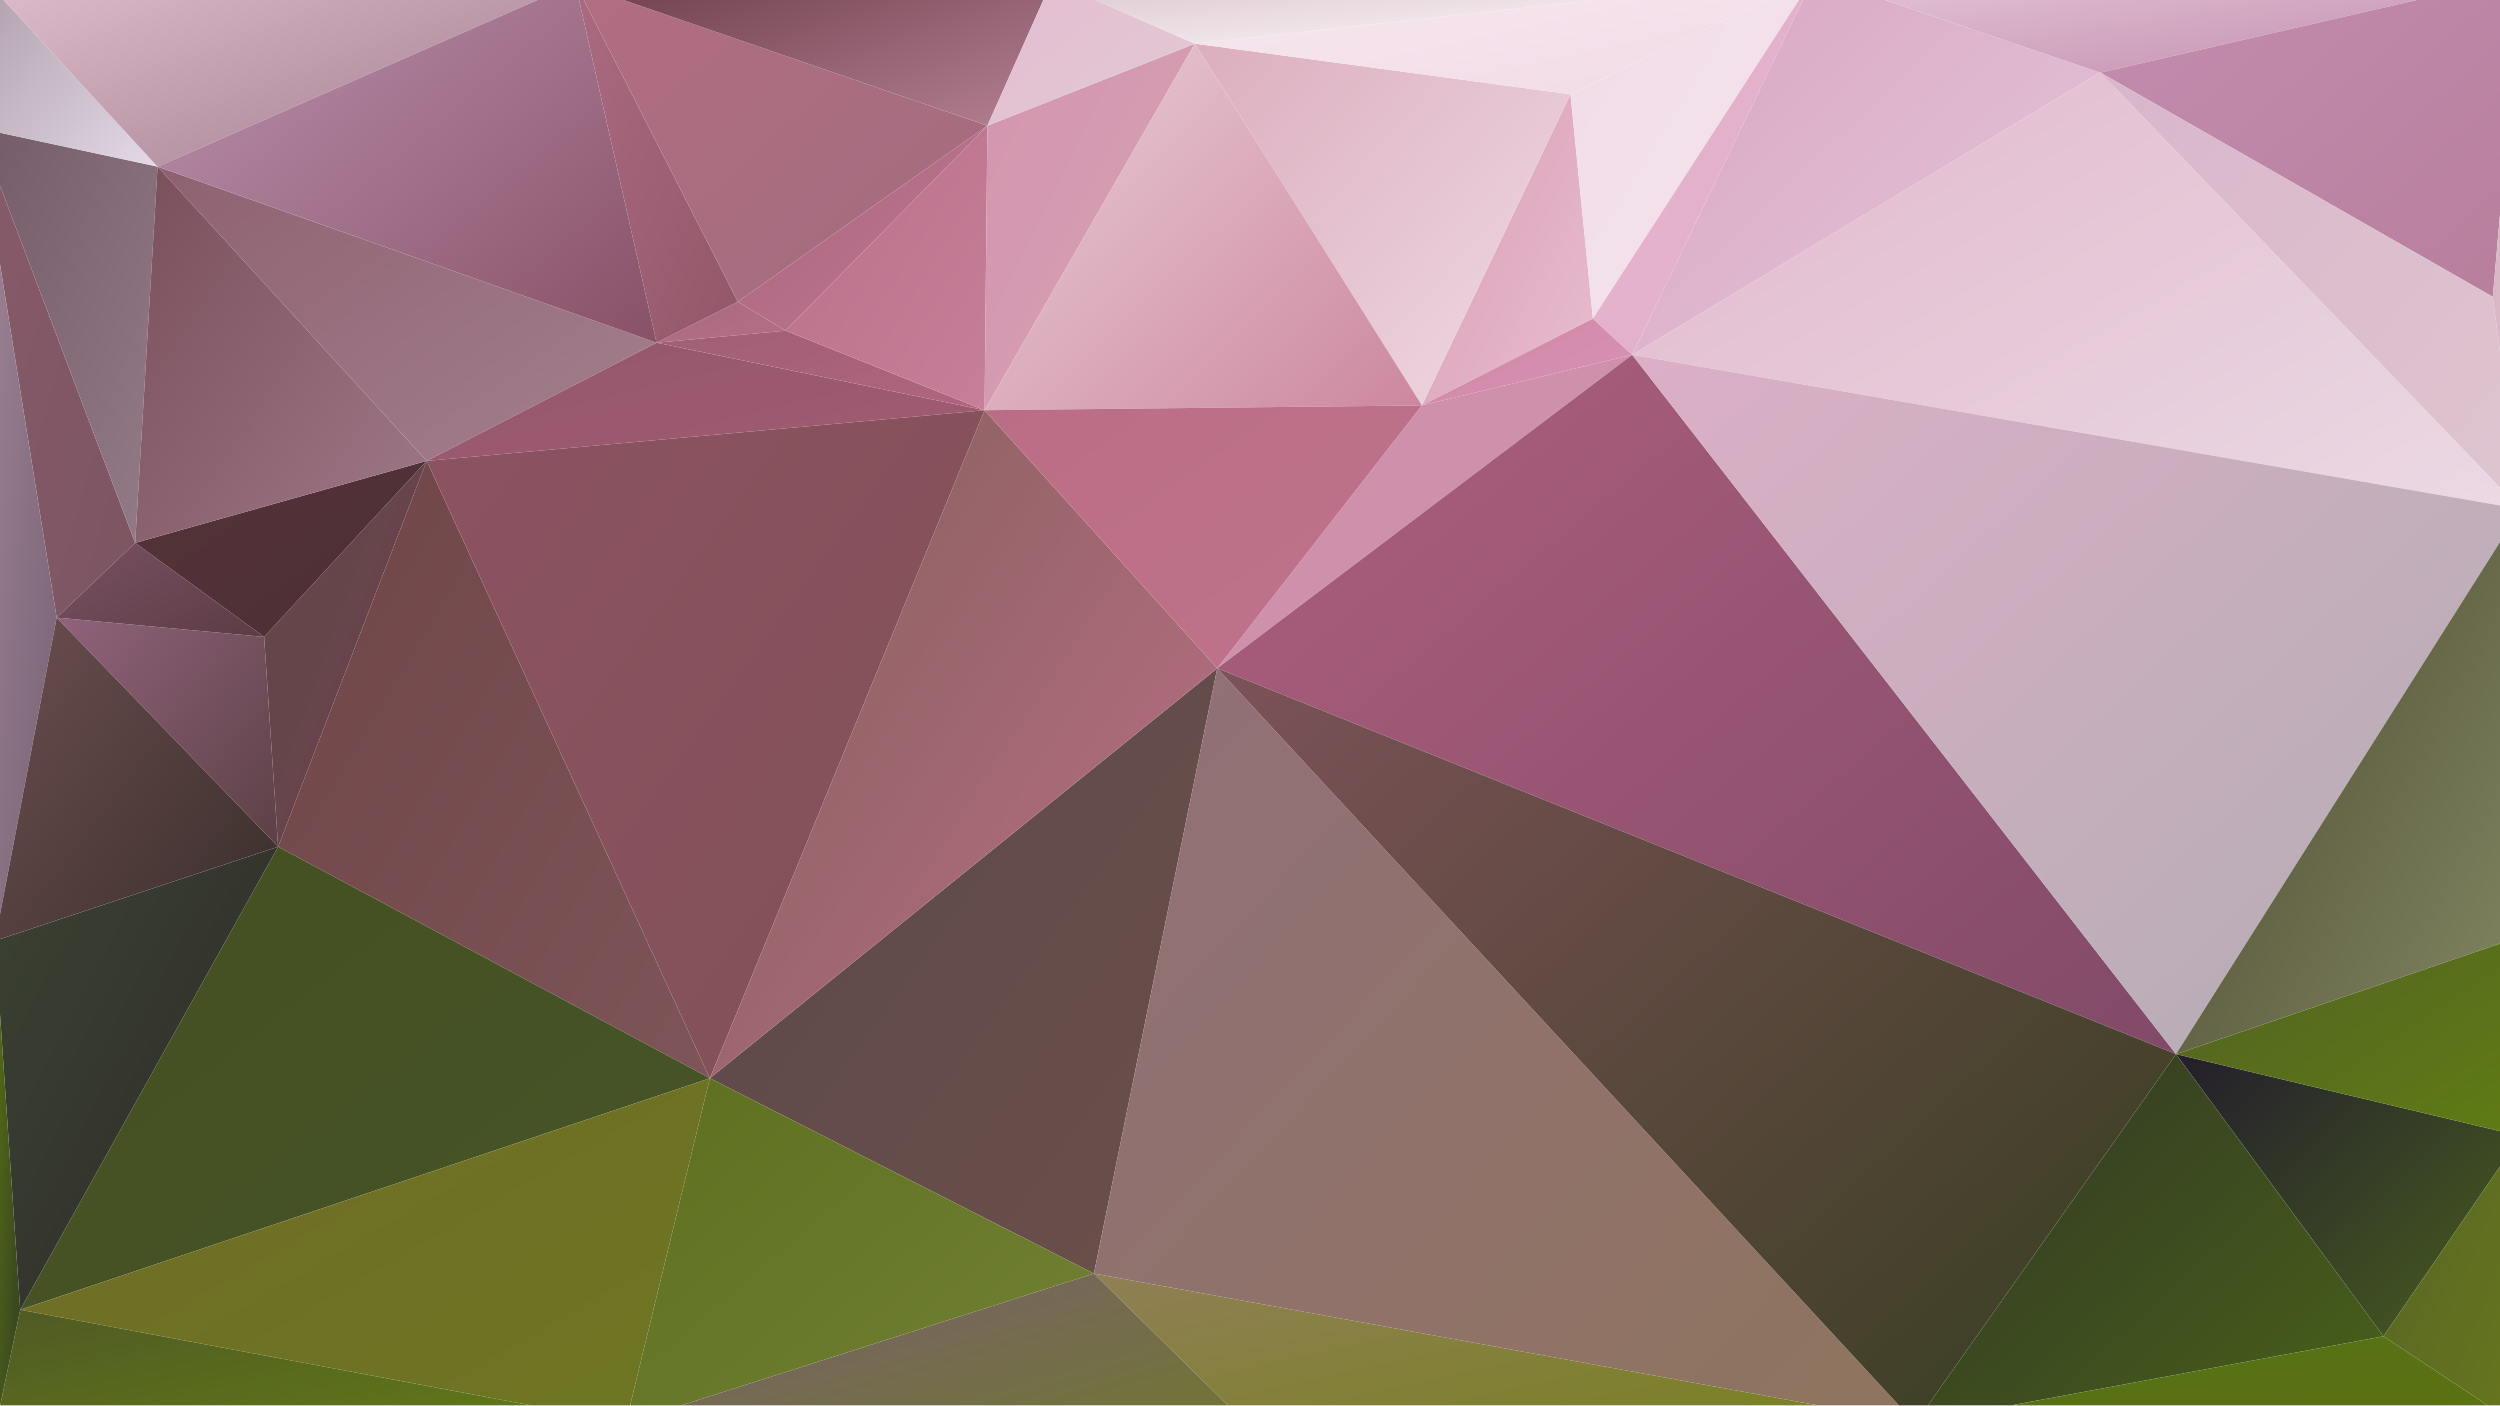 <?xml version="1.0" encoding="utf-8"?>
<!-- Generator: Adobe Illustrator 16.0.0, SVG Export Plug-In . SVG Version: 6.00 Build 0)  -->
<!DOCTYPE svg PUBLIC "-//W3C//DTD SVG 1.1//EN" "http://www.w3.org/Graphics/SVG/1.1/DTD/svg11.dtd">
<svg version="1.1" xmlns="http://www.w3.org/2000/svg" xmlns:xlink="http://www.w3.org/1999/xlink" x="0px" y="0px" width="3840px"
	 height="2160px" viewBox="0 0 3840 2160" enable-background="new 0 0 3840 2160" xml:space="preserve">
<g id="Layer_1">
</g>
<g id="Layer_2">
</g>
<g id="Layer_3">
</g>
<g id="Layer_4">
</g>
<g id="Layer_5">
</g>
<g id="Layer_6">
</g>
<g id="Layer_7">
</g>
<g id="Layer_8">
</g>
<g id="Layer_9">
</g>
<g id="Layer_10">
	<g>
		
			<linearGradient id="SVGID_1_" gradientUnits="userSpaceOnUse" x1="3522.429" y1="3579.286" x2="3526.269" y2="3575.446" gradientTransform="matrix(61 0 0 -129 -212672.375 461895.375)">
			<stop  offset="0" style="stop-color:#D99FB4"/>
			<stop  offset="1" style="stop-color:#E8BDD1"/>
		</linearGradient>
		<polygon fill="url(#SVGID_1_)" points="2446.716,489.355 2412.27,144.863 2184.049,622.707 		"/>
		
			<linearGradient id="SVGID_2_" gradientUnits="userSpaceOnUse" x1="3531.91" y1="3566.939" x2="3535.852" y2="3562.996" gradientTransform="matrix(154 0 0 -256 -543509.375 913913.25)">
			<stop  offset="0" style="stop-color:#6F4548"/>
			<stop  offset="1" style="stop-color:#7D5457"/>
		</linearGradient>
		<polygon fill="url(#SVGID_2_)" points="427.205,1300.578 1090.327,1656.184 655.422,707.904 		"/>
		
			<linearGradient id="SVGID_3_" gradientUnits="userSpaceOnUse" x1="3538.297" y1="3567.058" x2="3542.423" y2="3562.932" gradientTransform="matrix(181 0 0 -251 -639286.375 896209.25)">
			<stop  offset="0" style="stop-color:#5B494A"/>
			<stop  offset="1" style="stop-color:#6B4F4A"/>
		</linearGradient>
		<polygon fill="url(#SVGID_3_)" points="1680.249,1956.225 1869.713,1026.466 1090.327,1656.184 		"/>
		
			<linearGradient id="SVGID_4_" gradientUnits="userSpaceOnUse" x1="3492.461" y1="3706.801" x2="3496.372" y2="3702.89" gradientTransform="matrix(46 0 0 -17 -159650.375 63485.359)">
			<stop  offset="0" style="stop-color:#AB6C83"/>
			<stop  offset="1" style="stop-color:#B36D85"/>
		</linearGradient>
		<polygon fill="url(#SVGID_4_)" points="1133.388,463.426 1008.514,526.396 1206.589,507.876 		"/>
		
			<linearGradient id="SVGID_5_" gradientUnits="userSpaceOnUse" x1="3522.985" y1="3590.588" x2="3527.035" y2="3586.538" gradientTransform="matrix(89 0 0 -85 -312400.5 305356.5)">
			<stop  offset="0" style="stop-color:#AB607A"/>
			<stop  offset="1" style="stop-color:#BC7A93"/>
		</linearGradient>
		<polygon fill="url(#SVGID_5_)" points="1516.622,193.018 1133.388,463.426 1206.589,507.876 		"/>
		
			<linearGradient id="SVGID_6_" gradientUnits="userSpaceOnUse" x1="3488.99" y1="3571.356" x2="3493.02" y2="3567.325" gradientTransform="matrix(56 0 0 -203 -195422.375 725201.375)">
			<stop  offset="0" style="stop-color:#885A6A"/>
			<stop  offset="1" style="stop-color:#7C5561"/>
		</linearGradient>
		<polygon fill="url(#SVGID_6_)" points="207.599,833.847 0,285.334 0,405.885 87.031,948.678 		"/>
		
			<linearGradient id="SVGID_7_" gradientUnits="userSpaceOnUse" x1="3497.244" y1="3573.079" x2="3501.396" y2="3568.927" gradientTransform="matrix(58 0 0 -160 -202426.375 572345.375)">
			<stop  offset="0" style="stop-color:#624546"/>
			<stop  offset="1" style="stop-color:#6B4450"/>
		</linearGradient>
		<polygon fill="url(#SVGID_7_)" points="405.675,978.313 427.205,1300.578 655.422,707.904 		"/>
		
			<linearGradient id="SVGID_8_" gradientUnits="userSpaceOnUse" x1="3509.797" y1="3581.896" x2="3513.802" y2="3577.891" gradientTransform="matrix(79 0 0 -95 -277113.5 341140.5)">
			<stop  offset="0" style="stop-color:#90637B"/>
			<stop  offset="1" style="stop-color:#5C4046"/>
		</linearGradient>
		<polygon fill="url(#SVGID_8_)" points="87.031,948.678 427.205,1300.578 405.675,978.313 		"/>
		
			<linearGradient id="SVGID_9_" gradientUnits="userSpaceOnUse" x1="3505.629" y1="3615.689" x2="3509.564" y2="3611.754" gradientTransform="matrix(74 0 0 -39 -259348.5 141861.344)">
			<stop  offset="0" style="stop-color:#785062"/>
			<stop  offset="1" style="stop-color:#5C3C45"/>
		</linearGradient>
		<polygon fill="url(#SVGID_9_)" points="207.599,833.847 87.031,948.678 405.675,978.313 		"/>
		
			<linearGradient id="SVGID_10_" gradientUnits="userSpaceOnUse" x1="3520.93" y1="3590.985" x2="3524.907" y2="3587.008" gradientTransform="matrix(104 0 0 -73 -365910.5 262799.5)">
			<stop  offset="0" style="stop-color:#513338"/>
			<stop  offset="1" style="stop-color:#502F36"/>
		</linearGradient>
		<polygon fill="url(#SVGID_10_)" points="655.422,707.904 207.599,833.847 405.675,978.313 		"/>
		
			<linearGradient id="SVGID_11_" gradientUnits="userSpaceOnUse" x1="3538.7" y1="3577.341" x2="3543.288" y2="3572.753" gradientTransform="matrix(148 0 0 -130 -521856.375 465561.375)">
			<stop  offset="0" style="stop-color:#CD8FA9"/>
			<stop  offset="1" style="stop-color:#CF91AE"/>
		</linearGradient>
		<polygon fill="url(#SVGID_11_)" points="1869.713,1026.466 2507,544.918 2184.049,622.707 		"/>
		
			<linearGradient id="SVGID_12_" gradientUnits="userSpaceOnUse" x1="3546.811" y1="3566.637" x2="3550.863" y2="3562.585" gradientTransform="matrix(342 0 0 -290 -1211138.25 1034841.25)">
			<stop  offset="0" style="stop-color:#AE607E"/>
			<stop  offset="1" style="stop-color:#814A68"/>
		</linearGradient>
		<polygon fill="url(#SVGID_12_)" points="3342.363,1619.143 2507,544.918 1869.713,1026.466 		"/>
		
			<linearGradient id="SVGID_13_" gradientUnits="userSpaceOnUse" x1="3528.104" y1="3627.695" x2="3531.994" y2="3623.805" gradientTransform="matrix(75 0 0 -36 -262414.5 131094.375)">
			<stop  offset="0" style="stop-color:#D288A7"/>
			<stop  offset="1" style="stop-color:#D692B4"/>
		</linearGradient>
		<polygon fill="url(#SVGID_13_)" points="2184.049,622.707 2507,544.918 2446.716,489.355 		"/>
		
			<linearGradient id="SVGID_14_" gradientUnits="userSpaceOnUse" x1="3498.067" y1="3574.868" x2="3502.052" y2="3570.883" gradientTransform="matrix(64 0 0 -172 -223846.375 614903.375)">
			<stop  offset="0" style="stop-color:#745B68"/>
			<stop  offset="1" style="stop-color:#947B88"/>
		</linearGradient>
		<polygon fill="url(#SVGID_14_)" points="242.046,255.99 0,203.936 0,285.334 207.599,833.847 		"/>
		
			<linearGradient id="SVGID_15_" gradientUnits="userSpaceOnUse" x1="3534.257" y1="3580.204" x2="3538.337" y2="3576.124" gradientTransform="matrix(178 0 0 -122 -628824.375 437019.438)">
			<stop  offset="0" style="stop-color:#8F6170"/>
			<stop  offset="1" style="stop-color:#A3808F"/>
		</linearGradient>
		<polygon fill="url(#SVGID_15_)" points="1008.514,526.396 242.046,255.99 655.422,707.904 		"/>
		
			<linearGradient id="SVGID_16_" gradientUnits="userSpaceOnUse" x1="3519.805" y1="3574.643" x2="3523.835" y2="3570.613" gradientTransform="matrix(104 0 0 -156 -365910.5 557991.375)">
			<stop  offset="0" style="stop-color:#794F5A"/>
			<stop  offset="1" style="stop-color:#9F7888"/>
		</linearGradient>
		<polygon fill="url(#SVGID_16_)" points="242.046,255.99 207.599,833.847 655.422,707.904 		"/>
		
			<linearGradient id="SVGID_17_" gradientUnits="userSpaceOnUse" x1="3537.67" y1="3577.507" x2="3541.601" y2="3573.576" gradientTransform="matrix(134 0 0 -150 -472122.375 536592.375)">
			<stop  offset="0" style="stop-color:#DCAEBE"/>
			<stop  offset="1" style="stop-color:#EFD9E4"/>
		</linearGradient>
		<polygon fill="url(#SVGID_17_)" points="2412.27,144.863 1835.264,67.074 2184.049,622.707 		"/>
		
			<linearGradient id="SVGID_18_" gradientUnits="userSpaceOnUse" x1="3537.354" y1="3608.376" x2="3541.363" y2="3604.367" gradientTransform="matrix(199 0 0 -49 -703341.375 177358.375)">
			<stop  offset="0" style="stop-color:#94576C"/>
			<stop  offset="1" style="stop-color:#A15B72"/>
		</linearGradient>
		<polygon fill="url(#SVGID_18_)" points="1512.314,630.115 1008.514,526.396 655.422,707.904 		"/>
		
			<linearGradient id="SVGID_19_" gradientUnits="userSpaceOnUse" x1="3538.36" y1="3567.421" x2="3542.277" y2="3563.503" gradientTransform="matrix(199 0 0 -277 -703341.375 988610.25)">
			<stop  offset="0" style="stop-color:#8C5262"/>
			<stop  offset="1" style="stop-color:#815156"/>
		</linearGradient>
		<polygon fill="url(#SVGID_19_)" points="655.422,707.904 1090.327,1656.184 1512.314,630.115 		"/>
		
			<linearGradient id="SVGID_20_" gradientUnits="userSpaceOnUse" x1="3529.505" y1="3634.171" x2="3533.535" y2="3630.141" gradientTransform="matrix(117 0 0 -33 -411913.438 120425.375)">
			<stop  offset="0" style="stop-color:#A05F75"/>
			<stop  offset="1" style="stop-color:#B0657E"/>
		</linearGradient>
		<polygon fill="url(#SVGID_20_)" points="1206.589,507.876 1008.514,526.396 1512.314,630.115 		"/>
		
			<linearGradient id="SVGID_21_" gradientUnits="userSpaceOnUse" x1="3537.859" y1="3566.434" x2="3541.89" y2="3562.403" gradientTransform="matrix(181 0 0 -277 -639286.375 988610.25)">
			<stop  offset="0" style="stop-color:#835F5B"/>
			<stop  offset="1" style="stop-color:#BF7088"/>
		</linearGradient>
		<polygon fill="url(#SVGID_21_)" points="1090.327,1656.184 1869.713,1026.466 1512.314,630.115 		"/>
		
			<linearGradient id="SVGID_22_" gradientUnits="userSpaceOnUse" x1="3516.757" y1="3581.744" x2="3520.93" y2="3577.571" gradientTransform="matrix(72 0 0 -118 -251982.5 422770.438)">
			<stop  offset="0" style="stop-color:#B87089"/>
			<stop  offset="1" style="stop-color:#C77F99"/>
		</linearGradient>
		<polygon fill="url(#SVGID_22_)" points="1512.314,630.115 1516.622,193.018 1206.589,507.876 		"/>
		
			<linearGradient id="SVGID_23_" gradientUnits="userSpaceOnUse" x1="3521.166" y1="3576.827" x2="3525.648" y2="3572.345" gradientTransform="matrix(75 0 0 -152 -262570.5 543708.375)">
			<stop  offset="0" style="stop-color:#D395AE"/>
			<stop  offset="1" style="stop-color:#D6A2B5"/>
		</linearGradient>
		<polygon fill="url(#SVGID_23_)" points="1835.264,67.074 1516.622,193.018 1512.314,630.115 		"/>
		
			<linearGradient id="SVGID_24_" gradientUnits="userSpaceOnUse" x1="3537.35" y1="3576.084" x2="3541.261" y2="3572.172" gradientTransform="matrix(156 0 0 -152 -550363.375 543708.375)">
			<stop  offset="0" style="stop-color:#EACDD6"/>
			<stop  offset="1" style="stop-color:#CC879E"/>
		</linearGradient>
		<polygon fill="url(#SVGID_24_)" points="2184.049,622.707 1835.264,67.074 1512.314,630.115 		"/>
		
			<linearGradient id="SVGID_25_" gradientUnits="userSpaceOnUse" x1="3538.385" y1="3580.924" x2="3542.3" y2="3577.008" gradientTransform="matrix(156 0 0 -109 -550363.375 390864.438)">
			<stop  offset="0" style="stop-color:#BB6D85"/>
			<stop  offset="1" style="stop-color:#BF748C"/>
		</linearGradient>
		<polygon fill="url(#SVGID_25_)" points="1512.314,630.115 1869.713,1026.466 2184.049,622.707 		"/>
		
			<linearGradient id="SVGID_26_" gradientUnits="userSpaceOnUse" x1="3538.389" y1="3567.661" x2="3542.428" y2="3563.622" gradientTransform="matrix(246 0 0 -192 -870477.375 686361.375)">
			<stop  offset="0" style="stop-color:#465021"/>
			<stop  offset="1" style="stop-color:#455428"/>
		</linearGradient>
		<polygon fill="url(#SVGID_26_)" points="31.054,2011.789 1090.327,1656.184 427.205,1300.578 		"/>
		
			<linearGradient id="SVGID_27_" gradientUnits="userSpaceOnUse" x1="3496.602" y1="3594.677" x2="3500.602" y2="3590.677" gradientTransform="matrix(64 0 0 -78 -223846.375 280389.5)">
			<stop  offset="0" style="stop-color:#AF9EAB"/>
			<stop  offset="1" style="stop-color:#E4DAE7"/>
		</linearGradient>
		<polygon fill="url(#SVGID_27_)" points="4.431,-1.171 0,-1.171 0,1.367 0,66.64 0,203.936 242.046,255.99 		"/>
		
			<linearGradient id="SVGID_28_" gradientUnits="userSpaceOnUse" x1="3503.299" y1="3577.282" x2="3507.322" y2="3573.259" gradientTransform="matrix(58 0 0 -149 -202315.375 533009.375)">
			<stop  offset="0" style="stop-color:#AB6A81"/>
			<stop  offset="1" style="stop-color:#935769"/>
		</linearGradient>
		<polygon fill="url(#SVGID_28_)" points="1133.388,463.426 896.083,-1.171 889.152,-1.171 1008.514,526.396 		"/>
		
			<linearGradient id="SVGID_29_" gradientUnits="userSpaceOnUse" x1="3533.603" y1="3580.076" x2="3537.723" y2="3575.956" gradientTransform="matrix(147 0 0 -132 -518532.375 472523.375)">
			<stop  offset="0" style="stop-color:#B26D82"/>
			<stop  offset="1" style="stop-color:#A26D7E"/>
		</linearGradient>
		<polygon fill="url(#SVGID_29_)" points="1516.622,193.018 954.195,-1.171 896.083,-1.171 1133.388,463.426 		"/>
		
			<linearGradient id="SVGID_30_" gradientUnits="userSpaceOnUse" x1="3536.369" y1="3595.459" x2="3540.21" y2="3591.618" gradientTransform="matrix(211 0 0 -78 -746135.375 280389.5)">
			<stop  offset="0" style="stop-color:#DEBDCE"/>
			<stop  offset="1" style="stop-color:#A37F8E"/>
		</linearGradient>
		<polygon fill="url(#SVGID_30_)" points="828.122,-1.171 683.25,-1.171 668.826,-1.171 631.492,-1.171 265.543,-1.171 
			107.748,-1.171 4.431,-1.171 242.046,255.99 		"/>
		
			<linearGradient id="SVGID_31_" gradientUnits="userSpaceOnUse" x1="3534.374" y1="3577.913" x2="3538.482" y2="3573.805" gradientTransform="matrix(178 0 0 -149 -628824.375 533009.375)">
			<stop  offset="0" style="stop-color:#BD93B0"/>
			<stop  offset="1" style="stop-color:#885167"/>
		</linearGradient>
		<polygon fill="url(#SVGID_31_)" points="1008.514,526.396 889.152,-1.171 828.122,-1.171 242.046,255.99 		"/>
		
			<linearGradient id="SVGID_32_" gradientUnits="userSpaceOnUse" x1="3537.015" y1="3607.189" x2="3541.001" y2="3603.204" gradientTransform="matrix(170 0 0 -60 -600251.375 216346.406)">
			<stop  offset="0" style="stop-color:#6D3E4A"/>
			<stop  offset="1" style="stop-color:#B48093"/>
		</linearGradient>
		<polygon fill="url(#SVGID_32_)" points="1603.154,-1.171 1573.277,-1.171 1359.988,-1.171 1212.011,-1.171 954.195,-1.171 
			1516.622,193.018 		"/>
		
			<linearGradient id="SVGID_33_" gradientUnits="userSpaceOnUse" x1="3520.502" y1="3605.975" x2="3524.576" y2="3601.901" gradientTransform="matrix(74 0 0 -60 -259016.5 216346.406)">
			<stop  offset="0" style="stop-color:#E4BCD0"/>
			<stop  offset="1" style="stop-color:#E1CAD5"/>
		</linearGradient>
		<polygon fill="url(#SVGID_33_)" points="1835.264,67.074 1679.652,-1.171 1661.584,-1.171 1628.896,-1.171 1603.154,-1.171 
			1516.622,193.018 		"/>
		
			<linearGradient id="SVGID_34_" gradientUnits="userSpaceOnUse" x1="3544.23" y1="3661.346" x2="3548.035" y2="3657.541" gradientTransform="matrix(272 0 0 -28 -962487.25 102488.359)">
			<stop  offset="0" style="stop-color:#DCC5CE"/>
			<stop  offset="1" style="stop-color:#FCFAFB"/>
		</linearGradient>
		<polygon fill="url(#SVGID_34_)" points="2461.424,-1.171 2166.95,-1.171 2141.384,-1.171 1794.432,-1.171 1705.534,-1.171 
			1679.652,-1.171 1835.264,67.074 		"/>
		
			<linearGradient id="SVGID_35_" gradientUnits="userSpaceOnUse" x1="3543.481" y1="3617.588" x2="3547.537" y2="3613.531" gradientTransform="matrix(221 0 0 -49 -781233.375 177206.375)">
			<stop  offset="0" style="stop-color:#F7E8F0"/>
			<stop  offset="1" style="stop-color:#F2DBE6"/>
		</linearGradient>
		<polygon fill="url(#SVGID_35_)" points="2412.27,144.863 2713.677,-1.171 2701.929,-1.171 2688.894,-1.171 2626.617,-1.171 
			2571.588,-1.171 2541.869,-1.171 2461.424,-1.171 1835.264,67.074 		"/>
		
			<linearGradient id="SVGID_36_" gradientUnits="userSpaceOnUse" x1="3533.506" y1="3578.611" x2="3537.56" y2="3574.557" gradientTransform="matrix(87 0 0 -142 -304997.5 508100.375)">
			<stop  offset="0" style="stop-color:#F1DDE8"/>
			<stop  offset="1" style="stop-color:#F4E3EC"/>
		</linearGradient>
		<polygon fill="url(#SVGID_36_)" points="2446.716,489.355 2763.949,-1.171 2713.677,-1.171 2412.27,144.863 		"/>
		
			<linearGradient id="SVGID_37_" gradientUnits="userSpaceOnUse" x1="3531.751" y1="3576.783" x2="3535.847" y2="3572.688" gradientTransform="matrix(79 0 0 -157 -276565.5 561470.375)">
			<stop  offset="0" style="stop-color:#E7B5CE"/>
			<stop  offset="1" style="stop-color:#E0AFC7"/>
		</linearGradient>
		<polygon fill="url(#SVGID_37_)" points="2507,544.918 2769.818,-1.171 2763.949,-1.171 2446.716,489.355 		"/>
		
			<linearGradient id="SVGID_38_" gradientUnits="userSpaceOnUse" x1="3543.198" y1="3576.356" x2="3547.327" y2="3572.227" gradientTransform="matrix(167 0 0 -157 -589215.375 561470.375)">
			<stop  offset="0" style="stop-color:#D9A5C1"/>
			<stop  offset="1" style="stop-color:#E4C8DA"/>
		</linearGradient>
		<polygon fill="url(#SVGID_38_)" points="3226.101,111.525 2892.041,-1.171 2878.779,-1.171 2839.029,-1.171 2769.818,-1.171 
			2507,544.918 		"/>
		
			<linearGradient id="SVGID_39_" gradientUnits="userSpaceOnUse" x1="3547.6" y1="3630.734" x2="3551.477" y2="3626.857" gradientTransform="matrix(252 0 0 -40 -891155.375 145184.344)">
			<stop  offset="0" style="stop-color:#E4C6D8"/>
			<stop  offset="1" style="stop-color:#C38DAC"/>
		</linearGradient>
		<polygon fill="url(#SVGID_39_)" points="3226.101,111.525 3717.367,-1.171 2892.041,-1.171 		"/>
		
			<linearGradient id="SVGID_40_" gradientUnits="userSpaceOnUse" x1="3546.45" y1="3580.54" x2="3550.498" y2="3576.492" gradientTransform="matrix(150 0 0 -133 -528647.375 476078.375)">
			<stop  offset="0" style="stop-color:#C38DB0"/>
			<stop  offset="1" style="stop-color:#B87F9C"/>
		</linearGradient>
		<polygon fill="url(#SVGID_40_)" points="3828.941,456.018 3840,329.489 3840,12.893 3840,-1.171 3768.443,-1.171 3765.429,-1.171 
			3717.367,-1.171 3226.101,111.525 		"/>
		
			<linearGradient id="SVGID_41_" gradientUnits="userSpaceOnUse" x1="3547.94" y1="3573.289" x2="3551.837" y2="3569.392" gradientTransform="matrix(317 0 0 -181 -1122165.25 646902.375)">
			<stop  offset="0" style="stop-color:#E1B9CD"/>
			<stop  offset="1" style="stop-color:#EBD9E4"/>
		</linearGradient>
		<polygon fill="url(#SVGID_41_)" points="2507,544.918 3840,776.431 3840,748.771 3226.101,111.525 		"/>
		
			<linearGradient id="SVGID_42_" gradientUnits="userSpaceOnUse" x1="3548.447" y1="3567.123" x2="3552.38" y2="3563.19" gradientTransform="matrix(317 0 0 -290 -1122165.25 1034841.25)">
			<stop  offset="0" style="stop-color:#DCAFC6"/>
			<stop  offset="1" style="stop-color:#B2ADB4"/>
		</linearGradient>
		<polygon fill="url(#SVGID_42_)" points="3342.363,1619.143 3840,832.568 3840,776.431 2507,544.918 		"/>
		
			<linearGradient id="SVGID_43_" gradientUnits="userSpaceOnUse" x1="3546.352" y1="3573.96" x2="3550.358" y2="3569.955" gradientTransform="matrix(150 0 0 -181 -528647.375 646902.375)">
			<stop  offset="0" style="stop-color:#D9B6CB"/>
			<stop  offset="1" style="stop-color:#DEC5CF"/>
		</linearGradient>
		<polygon fill="url(#SVGID_43_)" points="3226.101,111.525 3840,748.771 3840,623.229 3840,575.077 3840,539.735 3828.941,456.018 
					"/>
		
			<linearGradient id="SVGID_44_" gradientUnits="userSpaceOnUse" x1="3490.804" y1="3570.561" x2="3494.938" y2="3566.427" gradientTransform="matrix(10 0 0 -221 -31087.359 789182.375)">
			<stop  offset="0" style="stop-color:#D4ACBC"/>
			<stop  offset="1" style="stop-color:#E2CAD6"/>
		</linearGradient>
		<polygon fill="url(#SVGID_44_)" points="3840,539.735 3840,520.729 3840,467.565 3840,411.286 3840,405.222 3840,400.554 
			3840,329.489 3828.941,456.018 		"/>
		
			<linearGradient id="SVGID_45_" gradientUnits="userSpaceOnUse" x1="3544.62" y1="3568.606" x2="3549.091" y2="3564.134" gradientTransform="matrix(123 0 0 -226 -432689.438 807193.375)">
			<stop  offset="0" style="stop-color:#414028"/>
			<stop  offset="1" style="stop-color:#858964"/>
		</linearGradient>
		<polygon fill="url(#SVGID_45_)" points="3840,1449.319 3840,1332.665 3840,1294.609 3840,1272.436 3840,1261.255 3840,1034.789 
			3840,832.568 3342.363,1619.143 		"/>
		
			<linearGradient id="SVGID_46_" gradientUnits="userSpaceOnUse" x1="3545.454" y1="3572.944" x2="3549.384" y2="3569.014" gradientTransform="matrix(123 0 0 -117 -432689.438 419597.438)">
			<stop  offset="0" style="stop-color:#231E2C"/>
			<stop  offset="1" style="stop-color:#485E1F"/>
		</linearGradient>
		<polygon fill="url(#SVGID_46_)" points="3661.006,2052.535 3840,1791.714 3840,1737.476 3342.363,1619.143 		"/>
		
			<linearGradient id="SVGID_47_" gradientUnits="userSpaceOnUse" x1="3545.294" y1="3580.79" x2="3549.424" y2="3576.66" gradientTransform="matrix(123 0 0 -82 -432689.438 295019.5)">
			<stop  offset="0" style="stop-color:#526124"/>
			<stop  offset="1" style="stop-color:#5F7C14"/>
		</linearGradient>
		<polygon fill="url(#SVGID_47_)" points="3840,1737.476 3840,1449.319 3342.363,1619.143 		"/>
		
			<linearGradient id="SVGID_48_" gradientUnits="userSpaceOnUse" x1="3537.86" y1="3571.672" x2="3542.022" y2="3567.51" gradientTransform="matrix(49 0 0 -120 -169693.375 430305.438)">
			<stop  offset="0" style="stop-color:#566526"/>
			<stop  offset="1" style="stop-color:#67761C"/>
		</linearGradient>
		<polygon fill="url(#SVGID_48_)" points="3821.005,2158.632 3830.779,2158.632 3840,2158.632 3840,2130.853 3840,1791.714 
			3661.006,2052.535 		"/>
		
			<linearGradient id="SVGID_49_" gradientUnits="userSpaceOnUse" x1="3544.72" y1="3564.183" x2="3548.701" y2="3560.202" gradientTransform="matrix(293 0 0 -313 -1037085.25 1116805.25)">
			<stop  offset="0" style="stop-color:#917078"/>
			<stop  offset="1" style="stop-color:#8F745E"/>
		</linearGradient>
		<polygon fill="url(#SVGID_49_)" points="1680.249,1956.225 2792.18,2158.632 2916.701,2158.632 1869.713,1026.466 		"/>
		
			<linearGradient id="SVGID_50_" gradientUnits="userSpaceOnUse" x1="3547.271" y1="3565.252" x2="3551.229" y2="3561.294" gradientTransform="matrix(342 0 0 -313 -1211138.25 1116805.25)">
			<stop  offset="0" style="stop-color:#7C5258"/>
			<stop  offset="1" style="stop-color:#363D1F"/>
		</linearGradient>
		<polygon fill="url(#SVGID_50_)" points="1869.713,1026.466 2916.701,2158.632 2961.164,2158.632 3342.363,1619.143 		"/>
		
			<linearGradient id="SVGID_51_" gradientUnits="userSpaceOnUse" x1="3545.101" y1="3568.7" x2="3549.026" y2="3564.775" gradientTransform="matrix(167 0 0 -153 -589114.375 547685.375)">
			<stop  offset="0" style="stop-color:#323726"/>
			<stop  offset="1" style="stop-color:#486119"/>
		</linearGradient>
		<polygon fill="url(#SVGID_51_)" points="3342.363,1619.143 2961.164,2158.632 3088.878,2158.632 3661.006,2052.535 		"/>
		
			<linearGradient id="SVGID_52_" gradientUnits="userSpaceOnUse" x1="3547.46" y1="3595.283" x2="3551.275" y2="3591.469" gradientTransform="matrix(215 0 0 -37 -759658.375 135074.375)">
			<stop  offset="0" style="stop-color:#547118"/>
			<stop  offset="1" style="stop-color:#5C7111"/>
		</linearGradient>
		<polygon fill="url(#SVGID_52_)" points="3088.878,2158.632 3247.879,2158.632 3410.817,2158.632 3435.019,2158.632 
			3725.12,2158.632 3821.005,2158.632 3661.006,2052.535 		"/>
		
			<linearGradient id="SVGID_53_" gradientUnits="userSpaceOnUse" x1="3544.816" y1="3580.139" x2="3548.826" y2="3576.129" gradientTransform="matrix(293 0 0 -64 -1037085.25 231114.375)">
			<stop  offset="0" style="stop-color:#907F55"/>
			<stop  offset="1" style="stop-color:#778120"/>
		</linearGradient>
		<polygon fill="url(#SVGID_53_)" points="1886.128,2158.632 1951.301,2158.632 2542.719,2158.632 2687.251,2158.632 
			2792.18,2158.632 1680.249,1956.225 		"/>
		
			<linearGradient id="SVGID_54_" gradientUnits="userSpaceOnUse" x1="3538.961" y1="3570.244" x2="3543.103" y2="3566.102" gradientTransform="matrix(246 0 0 -143 -870477.375 512115.375)">
			<stop  offset="0" style="stop-color:#6F6C28"/>
			<stop  offset="1" style="stop-color:#6E7621"/>
		</linearGradient>
		<polygon fill="url(#SVGID_54_)" points="31.054,2011.789 815.542,2158.632 967.794,2158.632 1090.327,1656.184 		"/>
		
			<linearGradient id="SVGID_55_" gradientUnits="userSpaceOnUse" x1="3535.849" y1="3569.307" x2="3539.909" y2="3565.246" gradientTransform="matrix(167 0 0 -143 -589574.375 512115.375)">
			<stop  offset="0" style="stop-color:#5E6F20"/>
			<stop  offset="1" style="stop-color:#738235"/>
		</linearGradient>
		<polygon fill="url(#SVGID_55_)" points="1090.327,1656.184 967.794,2158.632 1046.485,2158.632 1680.249,1956.225 		"/>
		
			<linearGradient id="SVGID_56_" gradientUnits="userSpaceOnUse" x1="3540.666" y1="3580.525" x2="3544.491" y2="3576.7" gradientTransform="matrix(223 0 0 -64 -788542.375 231114.375)">
			<stop  offset="0" style="stop-color:#79606D"/>
			<stop  offset="1" style="stop-color:#707632"/>
		</linearGradient>
		<polygon fill="url(#SVGID_56_)" points="1046.485,2158.632 1579.171,2158.632 1639.967,2158.632 1793.816,2158.632 
			1886.128,2158.632 1680.249,1956.225 		"/>
		
			<linearGradient id="SVGID_57_" gradientUnits="userSpaceOnUse" x1="3536.643" y1="3585.561" x2="3540.651" y2="3581.552" gradientTransform="matrix(225 0 0 -50 -795873.375 181317.375)">
			<stop  offset="0" style="stop-color:#505A24"/>
			<stop  offset="1" style="stop-color:#627C16"/>
		</linearGradient>
		<polygon fill="url(#SVGID_57_)" points="0.327,2158.632 32.015,2158.632 83.598,2158.632 367.405,2158.632 594.848,2158.632 
			718.219,2158.632 815.542,2158.632 31.054,2011.789 		"/>
		
			<linearGradient id="SVGID_58_" gradientUnits="userSpaceOnUse" x1="3425.094" y1="3566.024" x2="3429.174" y2="3561.945" gradientTransform="matrix(28 0 0 -337 -95938.359 1201973.25)">
			<stop  offset="0" style="stop-color:#A18697"/>
			<stop  offset="1" style="stop-color:#766174"/>
		</linearGradient>
		<polygon fill="url(#SVGID_58_)" points="0,405.885 0,479.423 0,713.657 0,724.022 0,739.977 0,929.279 0,944.101 0,1138.946 
			0,1153.762 0,1167.57 0,1193.681 0,1404.691 87.031,948.678 		"/>
		
			<linearGradient id="SVGID_59_" gradientUnits="userSpaceOnUse" x1="3517.975" y1="3568.303" x2="3521.986" y2="3564.292" gradientTransform="matrix(101 0 0 -192 -355301.5 686361.375)">
			<stop  offset="0" style="stop-color:#3B4232"/>
			<stop  offset="1" style="stop-color:#2E2B2B"/>
		</linearGradient>
		<polygon fill="url(#SVGID_59_)" points="427.205,1300.578 0,1442.484 0,1557.664 31.054,2011.789 		"/>
		
			<linearGradient id="SVGID_60_" gradientUnits="userSpaceOnUse" x1="3517.311" y1="3573.768" x2="3521.331" y2="3569.748" gradientTransform="matrix(101 0 0 -134 -355301.5 479902.375)">
			<stop  offset="0" style="stop-color:#6C4E4F"/>
			<stop  offset="1" style="stop-color:#392E2B"/>
		</linearGradient>
		<polygon fill="url(#SVGID_60_)" points="87.031,948.678 0,1404.691 0,1442.484 427.205,1300.578 		"/>
		
			<linearGradient id="SVGID_61_" gradientUnits="userSpaceOnUse" x1="3157.231" y1="3566.676" x2="3161.278" y2="3562.629" gradientTransform="matrix(9 0 0 -203 -28425.359 725538.375)">
			<stop  offset="0" style="stop-color:#587014"/>
			<stop  offset="1" style="stop-color:#333F23"/>
		</linearGradient>
		<polygon fill="url(#SVGID_61_)" points="0,1557.664 0,2027.836 0,2158.632 0.327,2158.632 31.054,2011.789 		"/>
	</g>
</g>
<g id="Layer_11">
</g>
<g id="Layer_12">
</g>
<g id="Layer_13">
</g>
<g id="Layer_14">
</g>
<g id="Layer_15">
</g>
<g id="Layer_16">
</g>
<g id="Layer_17">
</g>
<g id="Layer_18">
</g>
<g id="Layer_19">
</g>
<g id="Layer_20">
</g>
<g id="Layer_21">
</g>
<g id="Layer_22">
</g>
<g id="Layer_23">
</g>
<g id="Layer_24">
</g>
<g id="Layer_25">
</g>
</svg>
